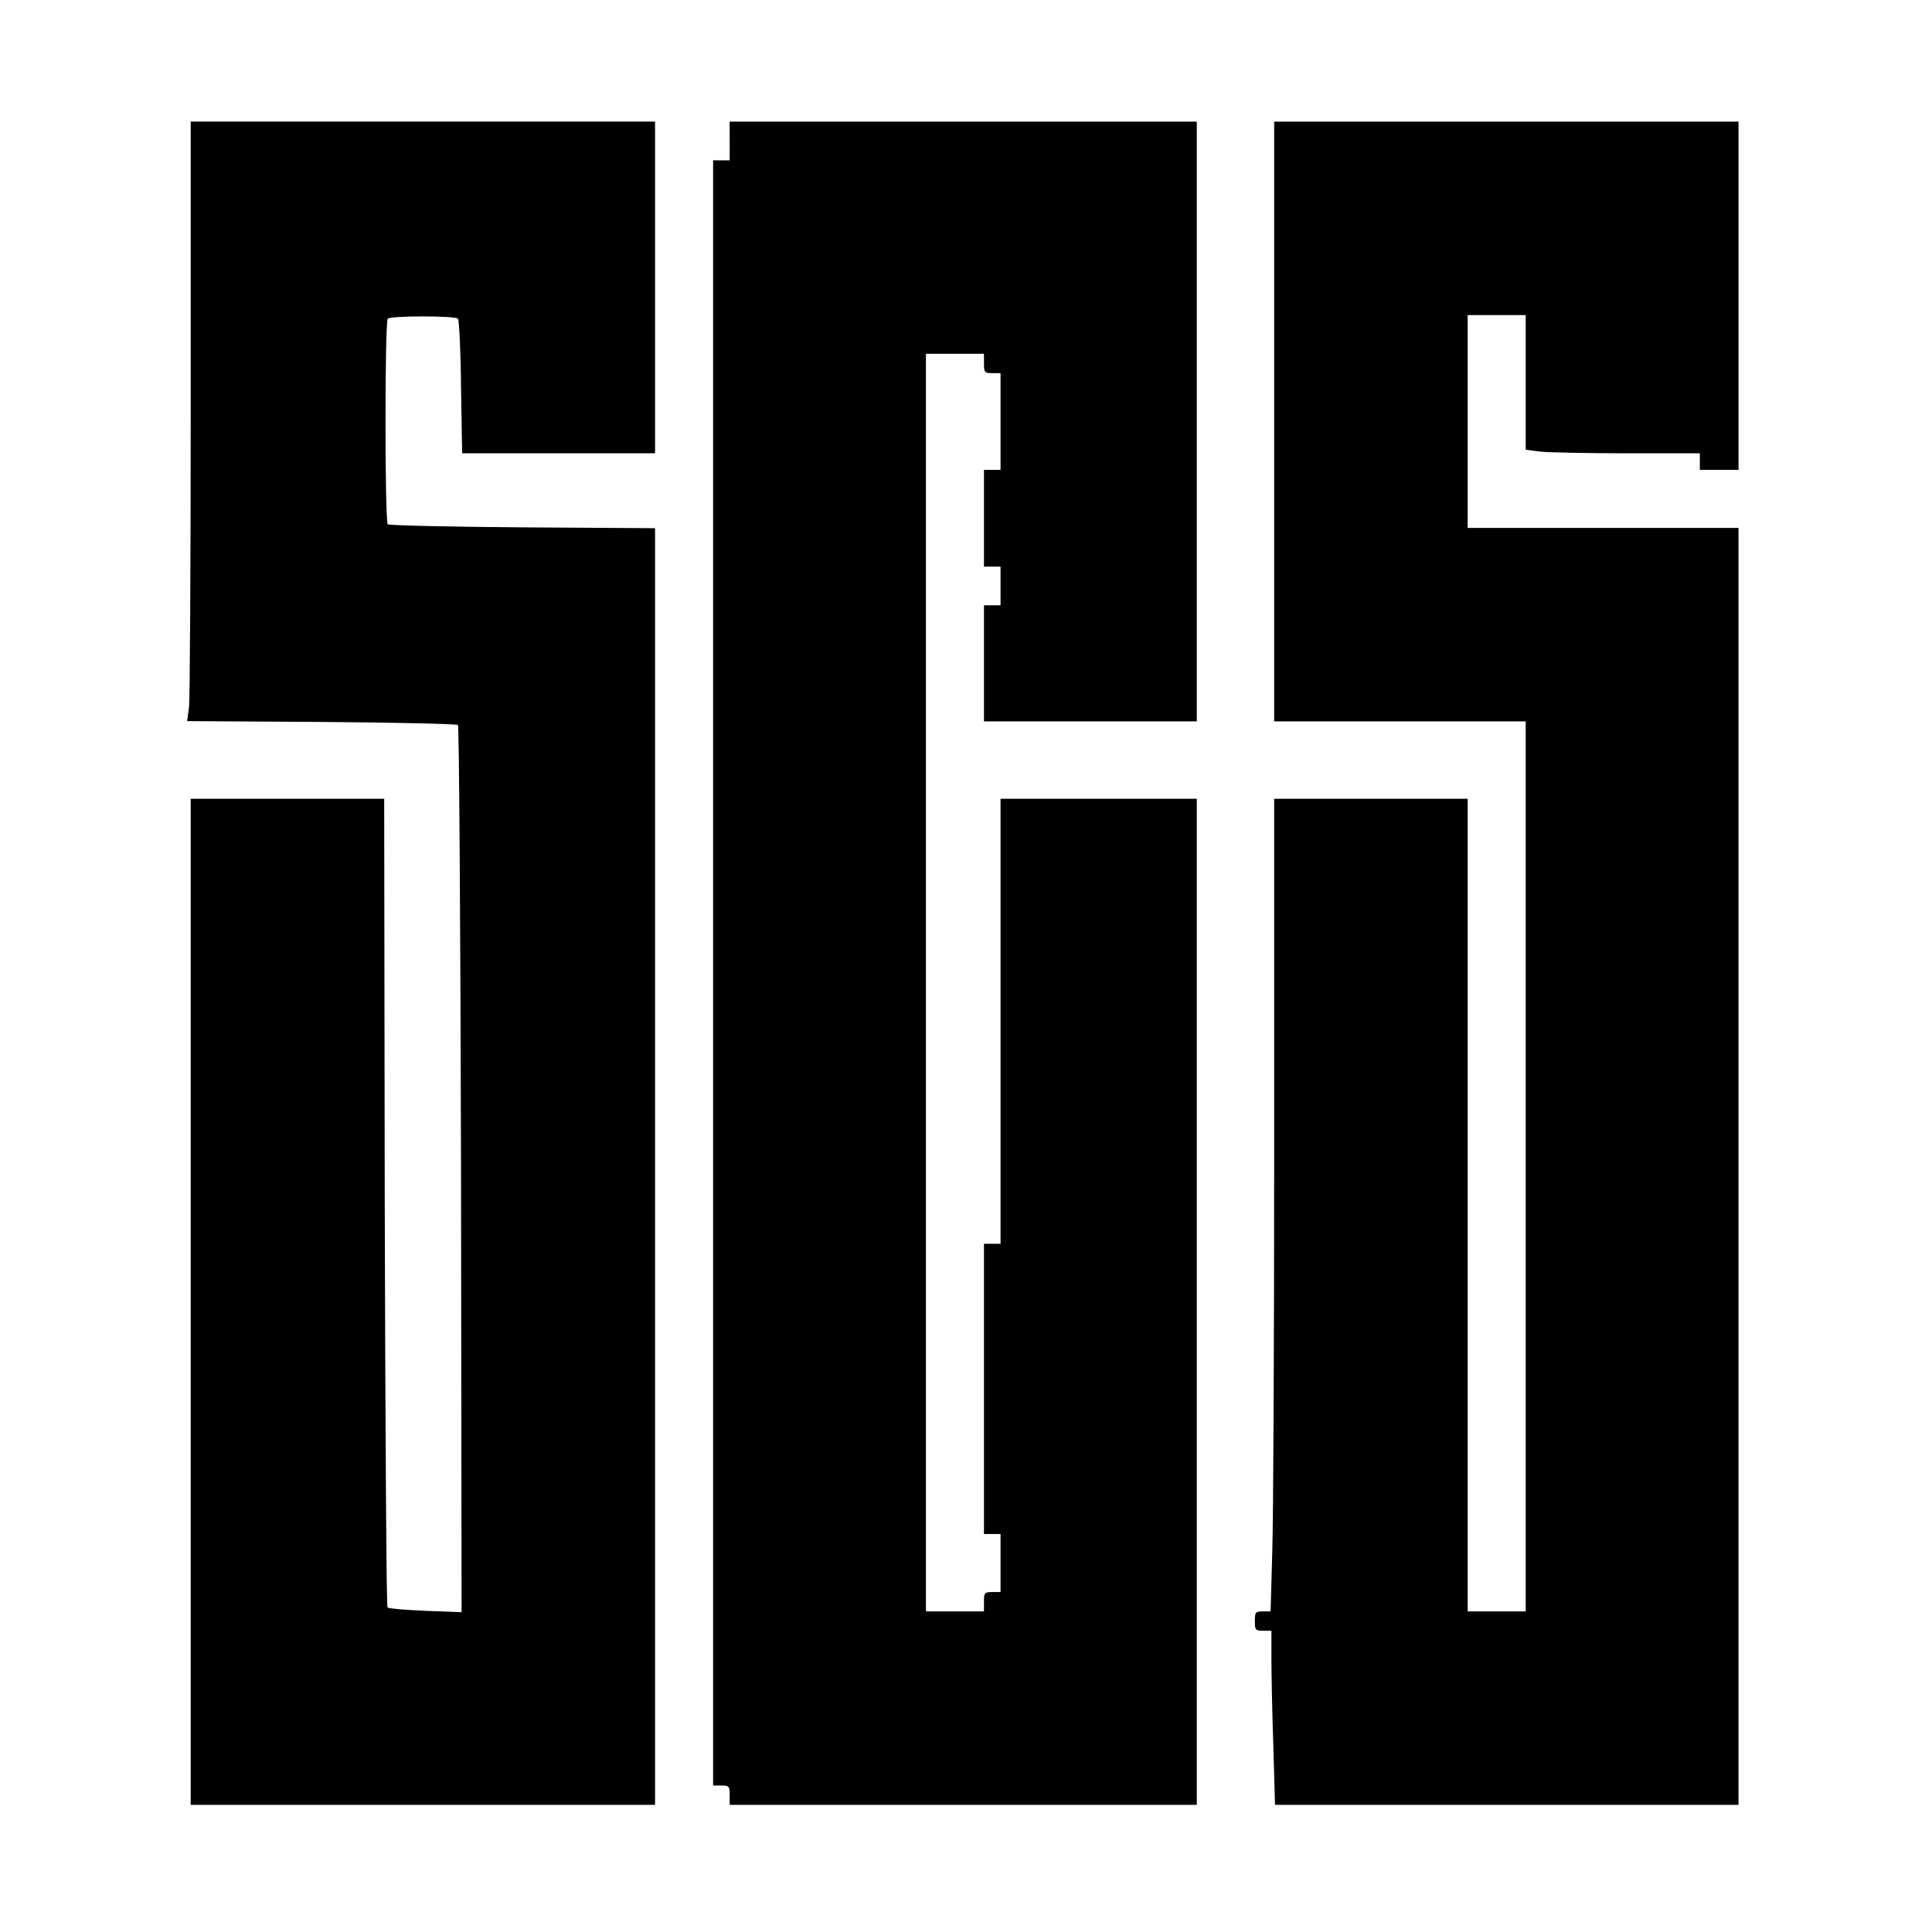 <?xml version="1.0" standalone="no"?>
<!DOCTYPE svg PUBLIC "-//W3C//DTD SVG 20010904//EN"
 "http://www.w3.org/TR/2001/REC-SVG-20010904/DTD/svg10.dtd">
<svg version="1.0" xmlns="http://www.w3.org/2000/svg"
 width="699pt" height="699pt" viewBox="0 0 699 699"
 preserveAspectRatio="xMidYMid meet">

<g transform="translate(0,699) scale(0.1,-0.1)"
fill="#000000" stroke="none">
<path d="M690 5518 c0 -568 -3 -1056 -6 -1085 l-7 -52 486 -3 c267 -2 489 -7
494 -11 4 -5 9 -729 11 -1609 l2 -1601 -130 5 c-71 3 -133 8 -138 12 -4 4 -8
664 -10 1467 l-2 1459 -350 0 -350 0 0 -1820 0 -1820 840 0 840 0 0 2309 0
2310 -479 3 c-264 2 -483 7 -488 11 -11 11 -11 733 0 744 11 11 243 11 254 0
4 -5 10 -116 11 -248 l4 -239 349 0 349 0 0 600 0 600 -840 0 -840 0 0 -1032z"/>
<path d="M2640 6480 l0 -70 -30 0 -30 0 0 -2940 0 -2940 30 0 c28 0 30 -3 30
-35 l0 -35 845 0 845 0 0 1820 0 1820 -355 0 -355 0 0 -805 0 -805 -30 0 -30
0 0 -525 0 -525 30 0 30 0 0 -105 0 -105 -30 0 c-28 0 -30 -3 -30 -35 l0 -35
-105 0 -105 0 0 2275 0 2275 105 0 105 0 0 -35 c0 -32 2 -35 30 -35 l30 0 0
-175 0 -175 -30 0 -30 0 0 -175 0 -175 30 0 30 0 0 -70 0 -70 -30 0 -30 0 0
-210 0 -210 385 0 385 0 0 1085 0 1085 -845 0 -845 0 0 -70z"/>
<path d="M4610 5465 l0 -1085 455 0 455 0 0 -1610 0 -1610 -105 0 -105 0 0
1470 0 1470 -350 0 -350 0 0 -1258 c0 -693 -3 -1354 -7 -1470 l-6 -212 -29 0
c-25 0 -28 -3 -28 -35 0 -32 2 -35 30 -35 l30 0 0 -103 c0 -57 3 -199 7 -315
l6 -212 839 0 838 0 0 2310 0 2310 -490 0 -490 0 0 385 0 385 105 0 105 0 0
-244 0 -243 53 -7 c28 -3 170 -6 315 -6 l262 0 0 -30 0 -30 70 0 70 0 0 630 0
630 -840 0 -840 0 0 -1085z"/>
</g>
</svg>
